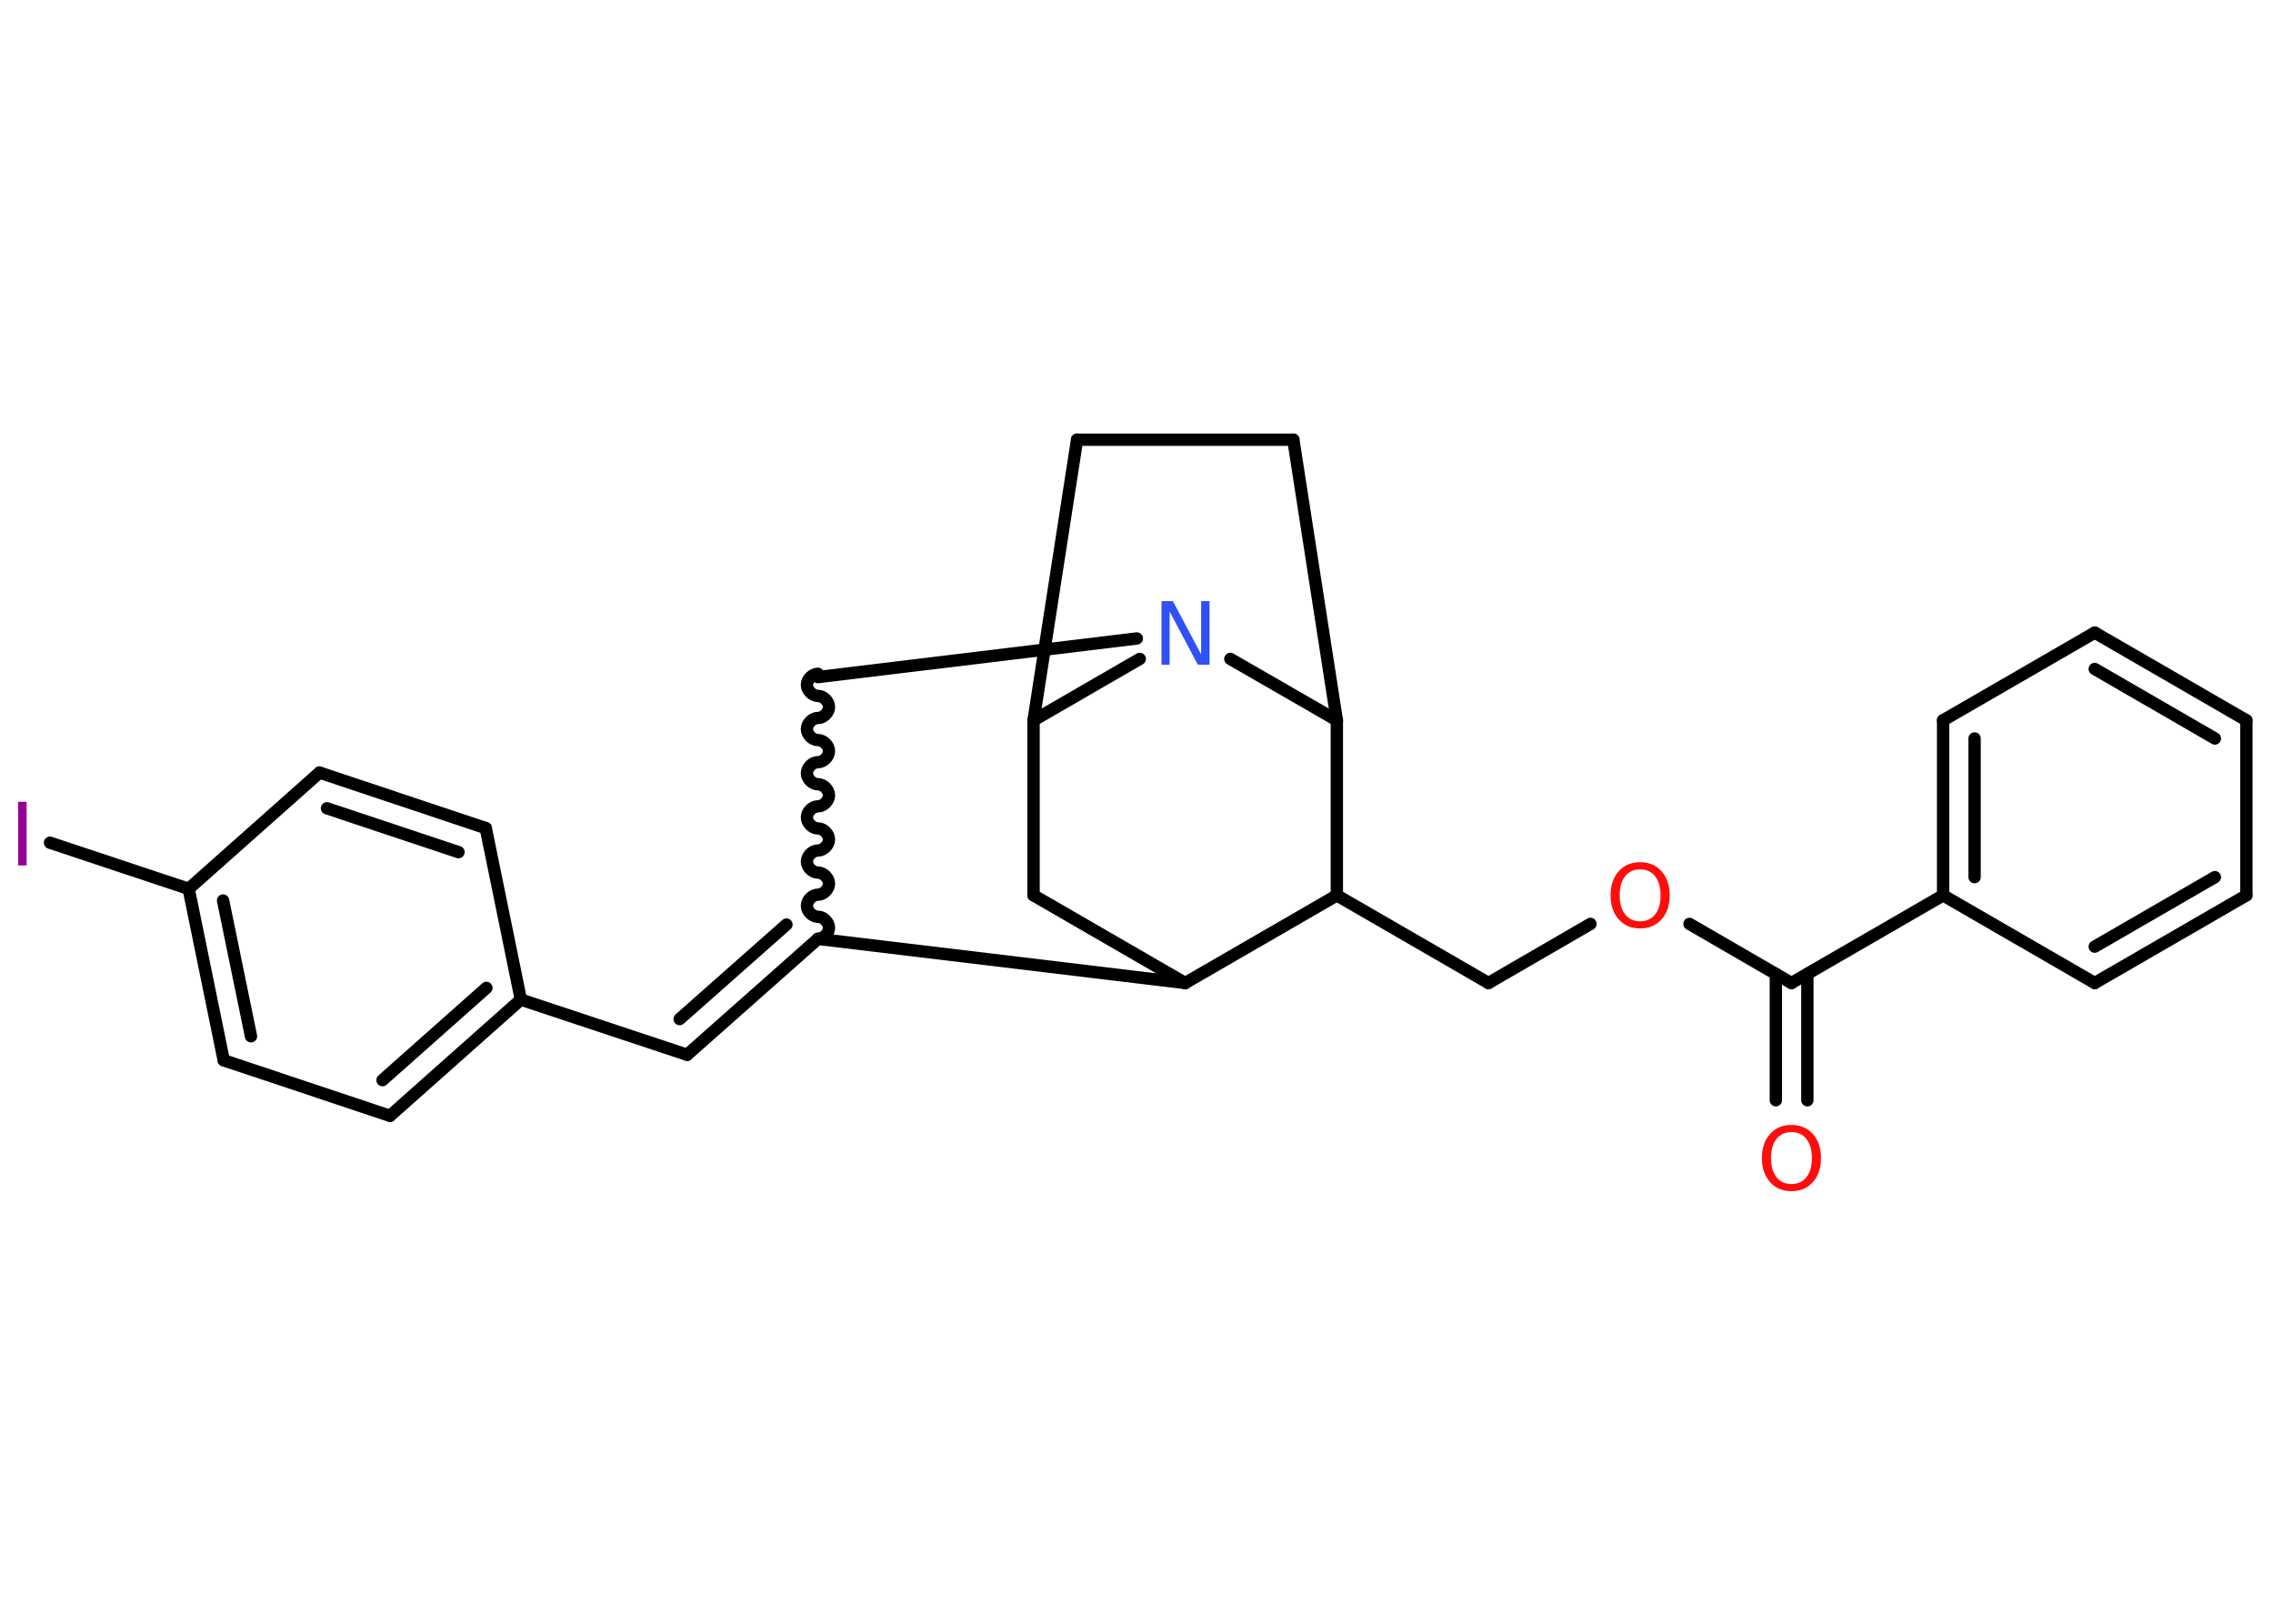 <?xml version='1.0' encoding='UTF-8'?>
<!DOCTYPE svg PUBLIC "-//W3C//DTD SVG 1.1//EN" "http://www.w3.org/Graphics/SVG/1.1/DTD/svg11.dtd">
<svg version='1.2' xmlns='http://www.w3.org/2000/svg' xmlns:xlink='http://www.w3.org/1999/xlink' width='70.0mm' height='50.0mm' viewBox='0 0 70.0 50.0'>
  <desc>Generated by the Chemistry Development Kit (http://github.com/cdk)</desc>
  <g stroke-linecap='round' stroke-linejoin='round' stroke='#000000' stroke-width='.38' fill='#FF0D0D'>
    <rect x='.0' y='.0' width='70.0' height='50.0' fill='#FFFFFF' stroke='none'/>
    <g id='mol1' class='mol'>
      <g id='mol1bnd1' class='bond'>
        <line x1='54.69' y1='33.88' x2='54.69' y2='29.99'/>
        <line x1='55.66' y1='33.88' x2='55.66' y2='29.99'/>
      </g>
      <line id='mol1bnd2' class='bond' x1='55.17' y1='30.27' x2='52.03' y2='28.45'/>
      <line id='mol1bnd3' class='bond' x1='48.98' y1='28.45' x2='45.84' y2='30.27'/>
      <line id='mol1bnd4' class='bond' x1='45.84' y1='30.27' x2='41.17' y2='27.57'/>
      <line id='mol1bnd5' class='bond' x1='41.17' y1='27.57' x2='36.5' y2='30.27'/>
      <line id='mol1bnd6' class='bond' x1='36.5' y1='30.27' x2='31.83' y2='27.57'/>
      <line id='mol1bnd7' class='bond' x1='31.83' y1='27.57' x2='31.83' y2='22.18'/>
      <line id='mol1bnd8' class='bond' x1='31.83' y1='22.18' x2='33.17' y2='13.54'/>
      <line id='mol1bnd9' class='bond' x1='33.17' y1='13.54' x2='39.83' y2='13.54'/>
      <line id='mol1bnd10' class='bond' x1='39.83' y1='13.54' x2='41.17' y2='22.18'/>
      <line id='mol1bnd11' class='bond' x1='41.17' y1='27.57' x2='41.17' y2='22.18'/>
      <line id='mol1bnd12' class='bond' x1='41.17' y1='22.18' x2='37.89' y2='20.29'/>
      <line id='mol1bnd13' class='bond' x1='31.83' y1='22.18' x2='35.1' y2='20.29'/>
      <line id='mol1bnd14' class='bond' x1='35.01' y1='19.66' x2='25.19' y2='20.85'/>
      <path id='mol1bnd15' class='bond' d='M25.19 28.91c.17 .0 .34 -.17 .34 -.34c.0 -.17 -.17 -.34 -.34 -.34c-.17 .0 -.34 -.17 -.34 -.34c.0 -.17 .17 -.34 .34 -.34c.17 .0 .34 -.17 .34 -.34c.0 -.17 -.17 -.34 -.34 -.34c-.17 .0 -.34 -.17 -.34 -.34c.0 -.17 .17 -.34 .34 -.34c.17 .0 .34 -.17 .34 -.34c.0 -.17 -.17 -.34 -.34 -.34c-.17 .0 -.34 -.17 -.34 -.34c.0 -.17 .17 -.34 .34 -.34c.17 .0 .34 -.17 .34 -.34c.0 -.17 -.17 -.34 -.34 -.34c-.17 .0 -.34 -.17 -.34 -.34c.0 -.17 .17 -.34 .34 -.34c.17 .0 .34 -.17 .34 -.34c.0 -.17 -.17 -.34 -.34 -.34c-.17 .0 -.34 -.17 -.34 -.34c.0 -.17 .17 -.34 .34 -.34c.17 .0 .34 -.17 .34 -.34c.0 -.17 -.17 -.34 -.34 -.34c-.17 .0 -.34 -.17 -.34 -.34c.0 -.17 .17 -.34 .34 -.34' fill='none' stroke='#000000' stroke-width='.38'/>
      <line id='mol1bnd16' class='bond' x1='36.5' y1='30.27' x2='25.19' y2='28.91'/>
      <g id='mol1bnd17' class='bond'>
        <line x1='21.16' y1='32.48' x2='25.19' y2='28.91'/>
        <line x1='20.93' y1='31.38' x2='24.22' y2='28.47'/>
      </g>
      <line id='mol1bnd18' class='bond' x1='21.16' y1='32.48' x2='16.04' y2='30.78'/>
      <g id='mol1bnd19' class='bond'>
        <line x1='12.01' y1='34.36' x2='16.04' y2='30.78'/>
        <line x1='11.78' y1='33.26' x2='14.98' y2='30.42'/>
      </g>
      <line id='mol1bnd20' class='bond' x1='12.01' y1='34.36' x2='6.89' y2='32.65'/>
      <g id='mol1bnd21' class='bond'>
        <line x1='5.81' y1='27.37' x2='6.89' y2='32.65'/>
        <line x1='6.87' y1='27.73' x2='7.73' y2='31.91'/>
      </g>
      <line id='mol1bnd22' class='bond' x1='5.81' y1='27.37' x2='1.54' y2='25.95'/>
      <line id='mol1bnd23' class='bond' x1='5.81' y1='27.37' x2='9.84' y2='23.79'/>
      <g id='mol1bnd24' class='bond'>
        <line x1='14.96' y1='25.5' x2='9.84' y2='23.79'/>
        <line x1='14.12' y1='26.24' x2='10.07' y2='24.89'/>
      </g>
      <line id='mol1bnd25' class='bond' x1='16.04' y1='30.78' x2='14.96' y2='25.5'/>
      <line id='mol1bnd26' class='bond' x1='55.17' y1='30.27' x2='59.84' y2='27.57'/>
      <g id='mol1bnd27' class='bond'>
        <line x1='59.84' y1='22.18' x2='59.84' y2='27.57'/>
        <line x1='60.81' y1='22.74' x2='60.81' y2='27.01'/>
      </g>
      <line id='mol1bnd28' class='bond' x1='59.84' y1='22.18' x2='64.51' y2='19.48'/>
      <g id='mol1bnd29' class='bond'>
        <line x1='69.18' y1='22.18' x2='64.51' y2='19.48'/>
        <line x1='68.21' y1='22.74' x2='64.51' y2='20.6'/>
      </g>
      <line id='mol1bnd30' class='bond' x1='69.18' y1='22.18' x2='69.18' y2='27.57'/>
      <g id='mol1bnd31' class='bond'>
        <line x1='64.51' y1='30.27' x2='69.18' y2='27.57'/>
        <line x1='64.51' y1='29.15' x2='68.21' y2='27.01'/>
      </g>
      <line id='mol1bnd32' class='bond' x1='59.84' y1='27.57' x2='64.51' y2='30.27'/>
      <path id='mol1atm1' class='atom' d='M55.17 34.86q-.29 .0 -.46 .21q-.17 .21 -.17 .59q.0 .37 .17 .59q.17 .21 .46 .21q.29 .0 .46 -.21q.17 -.21 .17 -.59q.0 -.37 -.17 -.59q-.17 -.21 -.46 -.21zM55.17 34.64q.41 .0 .66 .28q.25 .28 .25 .74q.0 .46 -.25 .74q-.25 .28 -.66 .28q-.41 .0 -.66 -.28q-.25 -.28 -.25 -.74q.0 -.46 .25 -.74q.25 -.28 .66 -.28z' stroke='none'/>
      <path id='mol1atm3' class='atom' d='M50.51 26.77q-.29 .0 -.46 .21q-.17 .21 -.17 .59q.0 .37 .17 .59q.17 .21 .46 .21q.29 .0 .46 -.21q.17 -.21 .17 -.59q.0 -.37 -.17 -.59q-.17 -.21 -.46 -.21zM50.51 26.55q.41 .0 .66 .28q.25 .28 .25 .74q.0 .46 -.25 .74q-.25 .28 -.66 .28q-.41 .0 -.66 -.28q-.25 -.28 -.25 -.74q.0 -.46 .25 -.74q.25 -.28 .66 -.28z' stroke='none'/>
      <path id='mol1atm12' class='atom' d='M35.76 18.51h.36l.87 1.64v-1.64h.26v1.96h-.36l-.87 -1.64v1.64h-.25v-1.96z' stroke='none' fill='#3050F8'/>
      <path id='mol1atm20' class='atom' d='M.56 24.69h.26v1.96h-.26v-1.96z' stroke='none' fill='#940094'/>
    </g>
  </g>
</svg>
